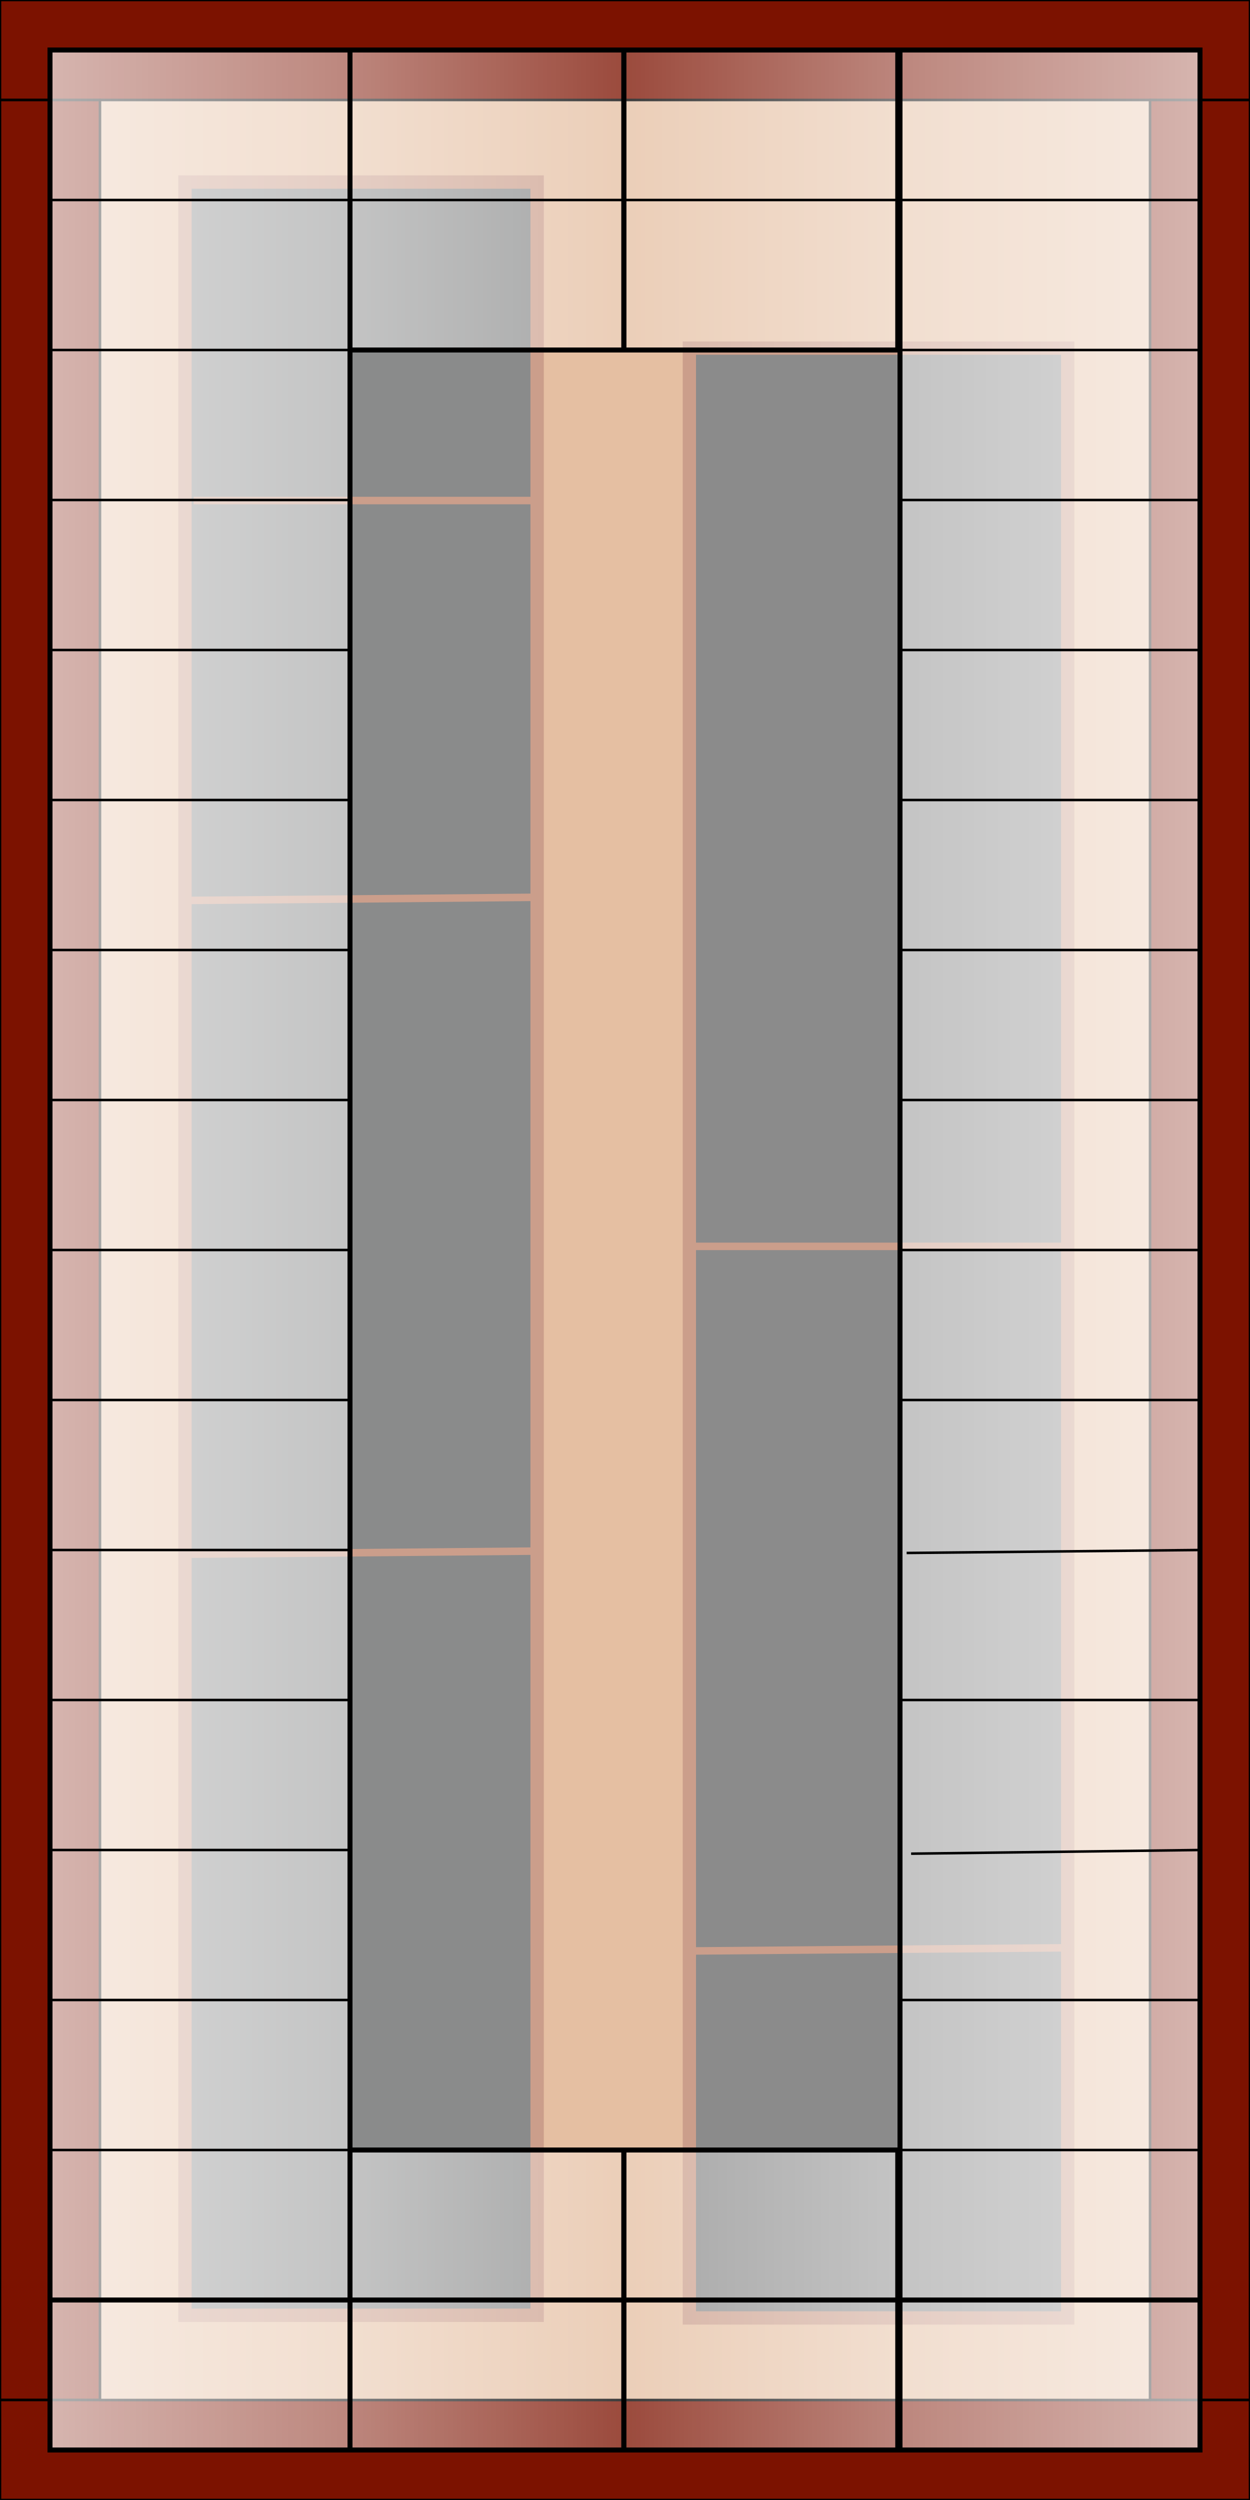 <?xml version="1.0" encoding="UTF-8" standalone="no"?>
<!-- Created with Inkscape (http://www.inkscape.org/) -->

<svg
   xmlns:dc="http://purl.org/dc/elements/1.1/"
   xmlns:cc="http://creativecommons.org/ns#"
   xmlns:rdf="http://www.w3.org/1999/02/22-rdf-syntax-ns#"
   xmlns:svg="http://www.w3.org/2000/svg"
   xmlns="http://www.w3.org/2000/svg"
   xmlns:xlink="http://www.w3.org/1999/xlink"
   xmlns:sodipodi="http://sodipodi.sourceforge.net/DTD/sodipodi-0.dtd"
   xmlns:inkscape="http://www.inkscape.org/namespaces/inkscape"
   width="500"
   height="1000"
   id="svg3649"
   version="1.1"
   inkscape:version="0.48.3.1 r9886"
   sodipodi:docname="inground_greenhouse_const.svg">
  <defs
     id="defs3651">
    <linearGradient
       id="linearGradient4207">
      <stop
         style="stop-color:#ffffff;stop-opacity:0.49;"
         offset="0"
         id="stop4209" />
      <stop
         style="stop-color:#ffffff;stop-opacity:0.235;"
         offset="1"
         id="stop4211" />
    </linearGradient>
    <linearGradient
       id="linearGradient4193">
      <stop
         style="stop-color:#ffffff;stop-opacity:0.686;"
         offset="0"
         id="stop4195" />
      <stop
         style="stop-color:#ffffff;stop-opacity:0.49;"
         offset="1"
         id="stop4197" />
    </linearGradient>
    <linearGradient
       inkscape:collect="always"
       xlink:href="#linearGradient4193"
       id="linearGradient4199"
       x1="19"
       y1="500"
       x2="141"
       y2="500"
       gradientUnits="userSpaceOnUse" />
    <linearGradient
       inkscape:collect="always"
       xlink:href="#linearGradient4193"
       id="linearGradient4203"
       gradientUnits="userSpaceOnUse"
       x1="19"
       y1="500"
       x2="141"
       y2="500"
       gradientTransform="translate(-500,0)" />
    <linearGradient
       inkscape:collect="always"
       xlink:href="#linearGradient4207"
       id="linearGradient4213"
       x1="139"
       y1="80"
       x2="250.551"
       y2="80"
       gradientUnits="userSpaceOnUse" />
    <linearGradient
       inkscape:collect="always"
       xlink:href="#linearGradient4207"
       id="linearGradient4217"
       gradientUnits="userSpaceOnUse"
       x1="139"
       y1="80"
       x2="250.551"
       y2="80"
       gradientTransform="translate(-499.102,0)" />
    <linearGradient
       inkscape:collect="always"
       xlink:href="#linearGradient4207"
       id="linearGradient4223"
       gradientUnits="userSpaceOnUse"
       x1="139"
       y1="80"
       x2="250.551"
       y2="80"
       gradientTransform="translate(1.4909668e-5,840)" />
    <linearGradient
       inkscape:collect="always"
       xlink:href="#linearGradient4207"
       id="linearGradient4225"
       gradientUnits="userSpaceOnUse"
       gradientTransform="translate(-499.102,840)"
       x1="139"
       y1="80"
       x2="250.551"
       y2="80" />
  </defs>
  <sodipodi:namedview
     id="base"
     pagecolor="#ffffff"
     bordercolor="#666666"
     borderopacity="1.0"
     inkscape:pageopacity="0.0"
     inkscape:pageshadow="2"
     inkscape:zoom="0.557"
     inkscape:cx="38.150808"
     inkscape:cy="500"
     inkscape:document-units="px"
     inkscape:current-layer="layer5"
     showgrid="true"
     showguides="true"
     inkscape:guide-bbox="true"
     inkscape:snap-grids="false"
     inkscape:window-width="1871"
     inkscape:window-height="1056"
     inkscape:window-x="49"
     inkscape:window-y="24"
     inkscape:window-maximized="1"
     inkscape:snap-to-guides="false">
    <inkscape:grid
       type="xygrid"
       id="grid3659"
       empspacing="5"
       visible="true"
       enabled="true"
       snapvisiblegridlinesonly="true" />
    <sodipodi:guide
       orientation="0,1"
       position="-80,500"
       id="guide3661" />
    <sodipodi:guide
       orientation="1,0"
       position="249.551,658.887"
       id="guide3663" />
  </sodipodi:namedview>
  <g
     inkscape:label="foundation"
     inkscape:groupmode="layer"
     id="layer1"
     transform="translate(0,-52.362)"
     sodipodi:insensitive="true"
     style="display:inline">
    <rect
       style="fill:#ffffff;fill-opacity:1;fill-rule:nonzero;stroke:none"
       id="rect4175"
       width="500"
       height="1000"
       x="0"
       y="0"
       transform="translate(0,52.362)" />
  </g>
  <g
     inkscape:groupmode="layer"
     id="layer2"
     inkscape:label="frame"
     sodipodi:insensitive="true">
    <rect
       style="fill:#7c1200;fill-opacity:1;fill-rule:nonzero;stroke:#000000;stroke-opacity:1"
       id="rect4178"
       width="500"
       height="40"
       x="0"
       y="0" />
    <rect
       style="fill:#7c1200;fill-opacity:1;fill-rule:nonzero;stroke:#000000;stroke-width:1;stroke-linecap:round;stroke-linejoin:miter;stroke-miterlimit:4;stroke-opacity:1;stroke-dasharray:none;stroke-dashoffset:0"
       id="rect4180"
       width="40"
       height="920"
       x="0"
       y="40" />
    <rect
       y="40"
       x="460"
       height="920"
       width="40"
       id="rect4182"
       style="fill:#7c1200;fill-opacity:1;fill-rule:nonzero;stroke:#000000;stroke-width:1;stroke-linecap:round;stroke-linejoin:miter;stroke-miterlimit:4;stroke-opacity:1;stroke-dasharray:none;stroke-dashoffset:0" />
    <rect
       y="960"
       x="0"
       height="40"
       width="500"
       id="rect4184"
       style="fill:#7c1200;fill-opacity:1;fill-rule:nonzero;stroke:#000000;stroke-opacity:1" />
  </g>
  <g
     inkscape:groupmode="layer"
     id="layer3"
     inkscape:label="interior_floor"
     style="display:inline"
     sodipodi:insensitive="true" />
  <g
     inkscape:groupmode="layer"
     id="layer4"
     inkscape:label="interior"
     style="display:inline;opacity:0.5"
     sodipodi:insensitive="true">
    <rect
       style="fill:#cc8046;fill-opacity:1;fill-rule:nonzero;stroke:#000000;stroke-width:1;stroke-linecap:round;stroke-linejoin:miter;stroke-miterlimit:4;stroke-opacity:1;stroke-dasharray:none;stroke-dashoffset:0;display:inline"
       id="rect4187"
       width="420"
       height="920"
       x="40"
       y="40" />
    <rect
       style="fill:#161717;fill-opacity:1;fill-rule:evenodd;stroke:#973e17;stroke-width:5.339;stroke-linecap:round;stroke-linejoin:miter;stroke-miterlimit:4;stroke-opacity:1;stroke-dasharray:none;stroke-dashoffset:0;display:inline;enable-background:new"
       id="rect3824"
       width="140.865"
       height="853.293"
       x="73.987"
       y="72.819" />
    <rect
       style="fill:#171717;fill-opacity:1;fill-rule:evenodd;stroke:#973e17;stroke-width:5.318;stroke-linecap:round;stroke-linejoin:miter;stroke-miterlimit:4;stroke-opacity:1;stroke-dasharray:none;stroke-dashoffset:0;display:inline;enable-background:new"
       id="rect3820"
       width="151.344"
       height="787.923"
       x="275.748"
       y="-927.175"
       transform="scale(1,-1)" />
    <path
       style="fill:none;stroke:#973e17;stroke-width:3;stroke-linecap:butt;stroke-linejoin:miter;stroke-miterlimit:4;stroke-opacity:1;stroke-dasharray:none"
       d="m 77.439,200.22 138.375,0"
       id="path5656" />
    <path
       style="fill:none;stroke:#973e17;stroke-width:3;stroke-linecap:butt;stroke-linejoin:miter;stroke-miterlimit:4;stroke-opacity:1;stroke-dasharray:none"
       d="m 74.9,360.176 140.914,-1.269"
       id="path5662" />
    <path
       style="fill:none;stroke:#973e17;stroke-width:3;stroke-linecap:butt;stroke-linejoin:miter;stroke-miterlimit:4;stroke-opacity:1;stroke-dasharray:none"
       d="m 74.9,621.692 140.914,-1.269"
       id="path5664" />
    <path
       style="fill:none;stroke:#973e17;stroke-width:3;stroke-linecap:butt;stroke-linejoin:miter;stroke-miterlimit:4;stroke-opacity:1;stroke-dasharray:none"
       d="m 278.019,780.378 149.8,-1.27"
       id="path5666" />
    <path
       style="fill:none;stroke:#973e17;stroke-width:3;stroke-linecap:butt;stroke-linejoin:miter;stroke-miterlimit:4;stroke-opacity:1;stroke-dasharray:none"
       d="m 275.48,498.551 153.608,0"
       id="path5668" />
  </g>
  <g
     inkscape:groupmode="layer"
     id="layer5"
     inkscape:label="roof"
     style="display:inline"
     sodipodi:insensitive="true">
    <rect
       style="fill:url(#linearGradient4199);fill-opacity:1;fill-rule:nonzero;stroke:#000000;stroke-width:2;stroke-linecap:round;stroke-linejoin:miter;stroke-miterlimit:4;stroke-opacity:1;stroke-dasharray:none;stroke-dashoffset:0"
       id="rect4191"
       width="120"
       height="960"
       x="20"
       y="20" />
    <rect
       y="20"
       x="-480"
       height="960"
       width="120"
       id="rect4201"
       style="fill:url(#linearGradient4203);fill-opacity:1;fill-rule:nonzero;stroke:#000000;stroke-width:2;stroke-linecap:round;stroke-linejoin:miter;stroke-miterlimit:4;stroke-opacity:1;stroke-dasharray:none;stroke-dashoffset:0"
       transform="scale(-1,1)" />
    <rect
       style="fill:url(#linearGradient4213);fill-opacity:1;fill-rule:nonzero;stroke:#000000;stroke-width:2;stroke-linecap:round;stroke-linejoin:miter;stroke-miterlimit:4;stroke-opacity:1;stroke-dasharray:none;stroke-dashoffset:0"
       id="rect4205"
       width="109.551"
       height="120"
       x="140"
       y="20" />
    <rect
       y="20"
       x="-359.102"
       height="120"
       width="109.551"
       id="rect4215"
       style="fill:url(#linearGradient4217);fill-opacity:1;fill-rule:nonzero;stroke:#000001;stroke-width:2;stroke-linecap:round;stroke-linejoin:miter;stroke-miterlimit:4;stroke-opacity:1;stroke-dasharray:none;stroke-dashoffset:0"
       transform="scale(-1,1)" />
    <rect
       y="860"
       x="140"
       height="120"
       width="109.551"
       id="rect4219"
       style="fill:url(#linearGradient4223);fill-opacity:1;fill-rule:nonzero;stroke:#000000;stroke-width:2;stroke-linecap:round;stroke-linejoin:miter;stroke-miterlimit:4;stroke-opacity:1;stroke-dasharray:none;stroke-dashoffset:0" />
    <rect
       transform="scale(-1,1)"
       style="fill:url(#linearGradient4225);fill-opacity:1;fill-rule:nonzero;stroke:#000000;stroke-width:2;stroke-linecap:round;stroke-linejoin:miter;stroke-miterlimit:4;stroke-opacity:1;stroke-dasharray:none;stroke-dashoffset:0"
       id="rect4221"
       width="109.551"
       height="120"
       x="-359.102"
       y="860" />
    <path
       style="fill:none;stroke:#000000;stroke-width:2;stroke-linecap:butt;stroke-linejoin:miter;stroke-miterlimit:4;stroke-opacity:1;stroke-dasharray:none"
       d="m 20,920 460,0"
       id="path4227" />
    <path
       style="fill:none;stroke:#000000;stroke-width:1px;stroke-linecap:butt;stroke-linejoin:miter;stroke-opacity:1"
       d="m 20,860 460,0 0,0"
       id="path4231" />
    <path
       style="fill:none;stroke:#000000;stroke-width:1px;stroke-linecap:butt;stroke-linejoin:miter;stroke-opacity:1"
       d="m 20,80 460,0"
       id="path4233" />
    <path
       style="fill:none;stroke:#000000;stroke-width:1px;stroke-linecap:butt;stroke-linejoin:miter;stroke-opacity:1"
       d="m 20,140 460,0"
       id="path4235" />
    <path
       style="fill:none;stroke:#000000;stroke-width:1px;stroke-linecap:butt;stroke-linejoin:miter;stroke-opacity:1"
       d="m 20,200 120,0"
       id="path4237" />
    <path
       style="fill:none;stroke:#000000;stroke-width:1px;stroke-linecap:butt;stroke-linejoin:miter;stroke-opacity:1"
       d="m 360,200 120,0"
       id="path4239" />
    <path
       style="fill:none;stroke:#000000;stroke-width:1px;stroke-linecap:butt;stroke-linejoin:miter;stroke-opacity:1"
       d="m 20,260 120,0"
       id="path4241" />
    <path
       style="fill:none;stroke:#000000;stroke-width:1px;stroke-linecap:butt;stroke-linejoin:miter;stroke-opacity:1"
       d="m 360,260 120,0"
       id="path4243" />
    <path
       style="fill:none;stroke:#000000;stroke-width:1px;stroke-linecap:butt;stroke-linejoin:miter;stroke-opacity:1"
       d="m 20,320 120,0"
       id="path4245" />
    <path
       style="fill:none;stroke:#000000;stroke-width:1px;stroke-linecap:butt;stroke-linejoin:miter;stroke-opacity:1"
       d="m 360,320 120,0"
       id="path4247" />
    <path
       style="fill:none;stroke:#000000;stroke-width:1px;stroke-linecap:butt;stroke-linejoin:miter;stroke-opacity:1"
       d="m 20,380 120,0"
       id="path4249" />
    <path
       style="fill:none;stroke:#000000;stroke-width:1px;stroke-linecap:butt;stroke-linejoin:miter;stroke-opacity:1"
       d="m 360,380 120,0"
       id="path4251" />
    <path
       style="fill:none;stroke:#000000;stroke-width:1px;stroke-linecap:butt;stroke-linejoin:miter;stroke-opacity:1"
       d="m 20,440 120,0"
       id="path4253" />
    <path
       style="fill:none;stroke:#000000;stroke-width:1px;stroke-linecap:butt;stroke-linejoin:miter;stroke-opacity:1"
       d="m 360,440 120,0"
       id="path4255" />
    <path
       style="fill:none;stroke:#000000;stroke-width:1px;stroke-linecap:butt;stroke-linejoin:miter;stroke-opacity:1"
       d="m 20,500 120,0"
       id="path4257" />
    <path
       style="fill:none;stroke:#000000;stroke-width:1px;stroke-linecap:butt;stroke-linejoin:miter;stroke-opacity:1"
       d="m 360,500 120,0"
       id="path4259" />
    <path
       style="fill:none;stroke:#000000;stroke-width:1px;stroke-linecap:butt;stroke-linejoin:miter;stroke-opacity:1"
       d="m 20,560 120,0"
       id="path4261" />
    <path
       style="fill:none;stroke:#000000;stroke-width:1px;stroke-linecap:butt;stroke-linejoin:miter;stroke-opacity:1"
       d="m 20,620 120,0"
       id="path4265" />
    <path
       style="fill:none;stroke:#000000;stroke-width:1px;stroke-linecap:butt;stroke-linejoin:miter;stroke-opacity:1"
       d="m 360,560 120,0"
       id="path4267" />
    <path
       style="fill:none;stroke:#000000;stroke-width:1px;stroke-linecap:butt;stroke-linejoin:miter;stroke-opacity:1"
       d="M 362.657,621.185 480,620"
       id="path4269" />
    <path
       style="fill:none;stroke:#000000;stroke-width:1px;stroke-linecap:butt;stroke-linejoin:miter;stroke-opacity:1"
       d="m 20,680 120,0"
       id="path4271" />
    <path
       style="fill:none;stroke:#000000;stroke-width:1px;stroke-linecap:butt;stroke-linejoin:miter;stroke-opacity:1"
       d="m 360,680 120,0"
       id="path4273" />
    <path
       style="fill:none;stroke:#000000;stroke-width:1px;stroke-linecap:butt;stroke-linejoin:miter;stroke-opacity:1"
       d="m 20,740 120,0"
       id="path4275" />
    <path
       style="fill:none;stroke:#000000;stroke-width:1px;stroke-linecap:butt;stroke-linejoin:miter;stroke-opacity:1"
       d="M 364.452,741.472 480,740"
       id="path4277" />
    <path
       style="fill:none;stroke:#000000;stroke-width:1px;stroke-linecap:butt;stroke-linejoin:miter;stroke-opacity:1"
       d="m 20,800 120,0"
       id="path4279" />
    <path
       style="fill:none;stroke:#000000;stroke-width:1px;stroke-linecap:butt;stroke-linejoin:miter;stroke-opacity:1"
       d="m 360,800 120,0"
       id="path4281" />
  </g>
</svg>
